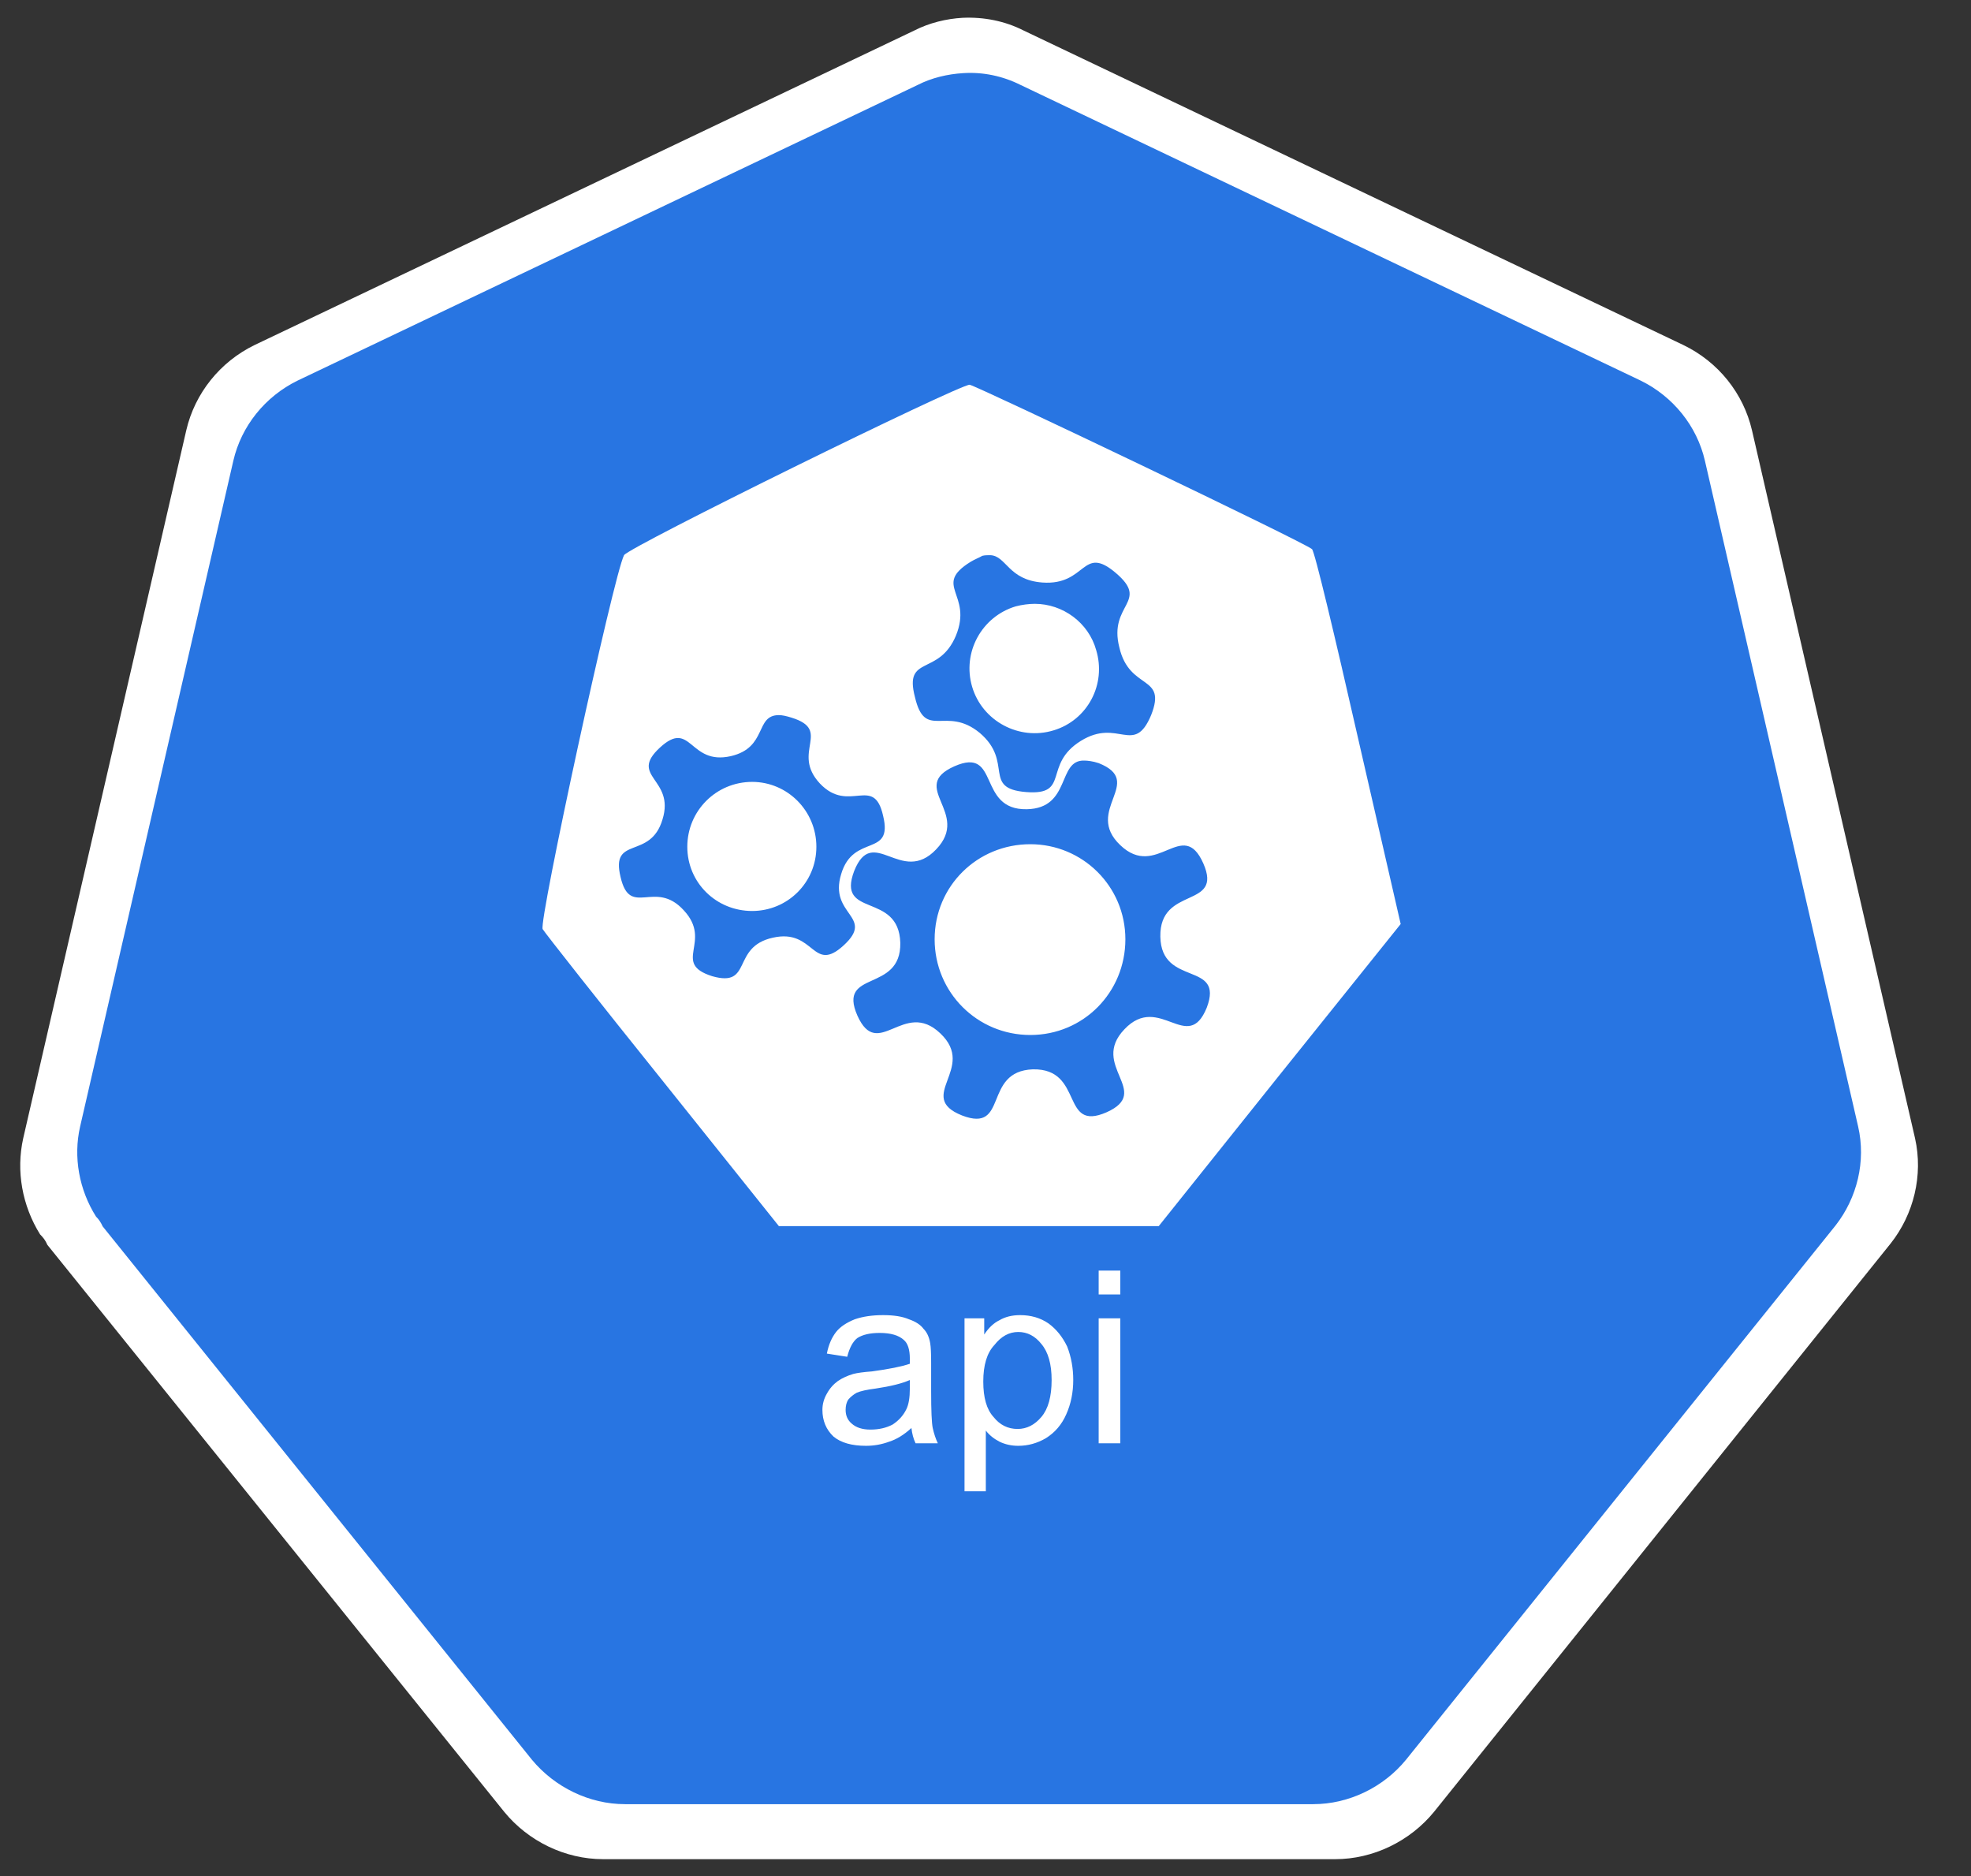 <?xml version="1.0" encoding="UTF-8"?>
<!-- Do not edit this file with editors other than draw.io -->
<!DOCTYPE svg PUBLIC "-//W3C//DTD SVG 1.1//EN" "http://www.w3.org/Graphics/SVG/1.1/DTD/svg11.dtd">
<svg xmlns="http://www.w3.org/2000/svg" xmlns:xlink="http://www.w3.org/1999/xlink" version="1.1" width="62px" height="59px" viewBox="-0.5 -0.5 62 59" content="&lt;mxfile host=&quot;app.diagrams.net&quot; modified=&quot;2023-07-18T09:39:32.984Z&quot; agent=&quot;Mozilla/5.0 (Windows NT 10.0; Win64; x64) AppleWebKit/537.36 (KHTML, like Gecko) Chrome/114.0.0.0 Safari/537.36&quot; etag=&quot;jSNfD50mMkyRX1pYvj56&quot; version=&quot;21.6.2&quot; type=&quot;google&quot;&gt;&lt;diagram name=&quot;Page-1&quot; id=&quot;55a83fd1-7818-8e21-69c5-c3457e3827bb&quot;&gt;jZTbbqMwEIafhstGgAtNLheadlfaSqkq7V6uHJiAhWFY4wTSp+8YTIC0kRohMfnmYHv8Dw6Ly+5Z8Tp/wRSk47tp57BHx/e9+/sNvQw5j8RzB5IpkVo2gTfxDhaOYUeRQrMI1IhSi3oJE6wqSPSCcaWwXYYdUC5XrXkGn8BbwuVn+lekOh+oH0z4J4gsHxd27bb3PCkyhcfKrlZhBYOn5GMRG9rkPMV2htjWYbFC1INVdjFI09WxX0Pe0w3vZcMKKv2dhJfd6T3a3bV/Xot/IQvr/0nu37H1UObE5dF2wu5Wn8fWNAXoxJzFdViU61KS6ZGZ8iaH1PI2FxqamicmqSWREDsIKWOUqPo6zF8/BFs6dtRohQXMPIf+R54aRaX7mwwietyV69INxO4qZOblBBQd9w6vx/4V3XxJ+xLXkZsbhR/6bPJ/UcS7Yv76KpYeFp1AaUHK+s33IHfYCC2wojPtUWssKYBLkRmQ0M2BmmX8sA6Npn0kmNp0s+wyM3Sr4rgHVQG1eSUSUzGq1a/eeOS1sPdIlaC7qRDvojuaZMAStDpTiE0Ix2G0Q0zqsKCdRiK0KJ+NQ2BVxO0QZpfSkx7JsJIc/07S732zLwvbfgA=&lt;/diagram&gt;&lt;/mxfile&gt;" style="background-color: rgb(255, 255, 255);"><rect x="-0.5" y="-0.5" width="62" height="59" fill="#333333" stroke="none"/><defs><style type="text/css">@import url(https://fonts.googleapis.com/css?family=Architects+Daughter);&#xa;</style></defs><g><path d="M 29.78 0.06 C 29.26 0.09 28.73 0.22 28.26 0.46 L 7.51 10.35 C 6.42 10.88 5.63 11.87 5.36 13.03 L 0.23 35.3 C 0 36.33 0.2 37.42 0.76 38.32 C 0.86 38.42 0.93 38.51 0.99 38.65 L 15.36 56.48 C 16.12 57.41 17.28 57.97 18.47 57.97 L 41.5 57.97 C 42.69 57.97 43.85 57.41 44.61 56.48 L 58.97 38.61 C 59.7 37.69 60 36.46 59.74 35.3 L 54.61 13.03 C 54.34 11.87 53.55 10.88 52.45 10.35 L 31.7 0.46 C 31.11 0.16 30.45 0.03 29.78 0.06 Z" fill="#ffffff" stroke="none" pointer-events="all"/><path d="M 29.8 1.8 C 29.3 1.83 28.8 1.95 28.37 2.17 L 8.86 11.47 C 7.84 11.97 7.09 12.9 6.84 13.99 L 2.02 34.93 C 1.8 35.89 1.99 36.92 2.52 37.76 C 2.61 37.85 2.67 37.94 2.73 38.07 L 16.23 54.84 C 16.95 55.71 18.04 56.24 19.16 56.24 L 40.81 56.24 C 41.93 56.24 43.02 55.71 43.73 54.84 L 57.24 38.04 C 57.92 37.17 58.2 36.02 57.95 34.93 L 53.13 13.99 C 52.88 12.9 52.13 11.97 51.11 11.47 L 31.6 2.17 C 31.04 1.89 30.42 1.76 29.8 1.8 Z" fill="#2875e2" stroke="none" pointer-events="all"/><path d="M 30 11.6 C 29.65 11.6 19.26 16.71 19.13 16.96 C 18.8 17.6 16.44 28.48 16.57 28.72 C 16.65 28.85 18.35 31.01 20.36 33.51 L 24 38.06 L 29.97 38.06 L 35.95 38.06 L 39.74 33.32 L 43.56 28.56 L 42.22 22.72 C 41.49 19.51 40.85 16.82 40.77 16.77 C 40.58 16.58 30.22 11.63 30 11.6 Z M 30.65 16.96 C 31.16 16.98 31.21 17.74 32.29 17.82 C 33.69 17.92 33.53 16.61 34.6 17.52 C 35.68 18.44 34.36 18.49 34.71 19.86 C 35.03 21.24 36.22 20.7 35.71 21.99 C 35.17 23.28 34.68 22.07 33.5 22.8 C 32.29 23.55 33.18 24.52 31.78 24.41 C 30.38 24.3 31.4 23.47 30.32 22.55 C 29.25 21.67 28.6 22.8 28.28 21.42 C 27.93 20.08 29.03 20.78 29.57 19.49 C 30.11 18.17 28.82 17.92 30.03 17.17 C 30.16 17.09 30.3 17.04 30.4 16.98 C 30.48 16.96 30.57 16.96 30.65 16.96 Z M 32.05 18.49 C 31.86 18.49 31.64 18.52 31.45 18.57 C 30.38 18.89 29.76 20.02 30.08 21.1 C 30.4 22.18 31.56 22.8 32.64 22.47 C 33.71 22.15 34.31 21.02 33.98 19.94 C 33.74 19.08 32.93 18.49 32.05 18.49 Z M 24 21.99 C 24.11 21.99 24.24 22.02 24.4 22.07 C 25.69 22.47 24.37 23.15 25.29 24.14 C 26.21 25.11 26.99 23.85 27.28 25.16 C 27.6 26.48 26.34 25.7 25.96 26.99 C 25.56 28.29 27.04 28.31 26.04 29.23 C 25.05 30.14 25.13 28.69 23.81 28.99 C 22.49 29.28 23.19 30.57 21.9 30.2 C 20.61 29.79 21.93 29.12 21.01 28.13 C 20.1 27.13 19.32 28.39 19.02 27.08 C 18.7 25.76 19.96 26.56 20.34 25.27 C 20.74 23.98 19.26 23.93 20.26 23.01 C 21.25 22.1 21.17 23.58 22.49 23.28 C 23.65 23.01 23.24 21.99 24 21.99 Z M 33.61 23.42 C 33.71 23.42 33.88 23.44 34.06 23.5 C 35.54 24.09 33.58 24.98 34.74 26.08 C 35.89 27.18 36.7 25.19 37.35 26.65 C 37.99 28.1 35.97 27.34 36 28.96 C 36.03 30.55 38.02 29.71 37.46 31.19 C 36.86 32.67 35.97 30.71 34.87 31.87 C 33.77 33.02 35.76 33.83 34.31 34.48 C 32.85 35.12 33.61 33.1 31.99 33.13 C 30.4 33.19 31.24 35.15 29.76 34.58 C 28.28 33.99 30.24 33.1 29.08 32 C 27.93 30.9 27.12 32.89 26.47 31.44 C 25.83 29.98 27.85 30.74 27.82 29.15 C 27.77 27.53 25.8 28.39 26.37 26.89 C 26.96 25.41 27.85 27.37 28.95 26.21 C 30.05 25.06 28.06 24.25 29.52 23.6 C 30.97 22.96 30.22 24.98 31.8 24.95 C 33.2 24.92 32.75 23.39 33.61 23.42 Z M 23.16 24.09 C 22.03 24.09 21.12 25 21.12 26.13 C 21.12 27.26 22.03 28.15 23.16 28.15 C 24.27 28.15 25.18 27.26 25.18 26.13 C 25.18 25 24.27 24.09 23.16 24.09 Z M 31.91 26.05 C 30.24 26.05 28.9 27.37 28.9 29.04 C 28.9 30.71 30.24 32.05 31.91 32.05 C 33.58 32.05 34.9 30.71 34.9 29.04 C 34.9 27.37 33.55 26.05 31.91 26.05 Z M 34.06 40.21 L 34.06 39.46 L 34.74 39.46 L 34.74 40.21 Z M 34.06 44.89 L 34.06 40.96 L 34.74 40.96 L 34.74 44.89 Z M 29.84 46.4 L 29.84 40.96 L 30.46 40.96 L 30.46 41.47 Q 30.67 41.15 30.94 41.02 Q 31.21 40.86 31.59 40.86 Q 32.1 40.86 32.48 41.12 Q 32.85 41.39 33.07 41.85 Q 33.26 42.34 33.26 42.9 Q 33.26 43.49 33.04 43.98 Q 32.83 44.46 32.4 44.73 Q 31.99 44.97 31.53 44.97 Q 31.21 44.97 30.94 44.84 Q 30.67 44.7 30.51 44.49 L 30.51 46.4 Z M 30.43 42.95 Q 30.43 43.71 30.75 44.06 Q 31.05 44.44 31.51 44.44 Q 31.94 44.44 32.26 44.06 Q 32.58 43.68 32.58 42.9 Q 32.58 42.15 32.26 41.77 Q 31.96 41.39 31.53 41.39 Q 31.1 41.39 30.78 41.8 Q 30.43 42.17 30.43 42.95 Z M 28.17 44.41 Q 27.82 44.73 27.47 44.84 Q 27.12 44.97 26.74 44.97 Q 26.07 44.97 25.72 44.68 Q 25.37 44.35 25.37 43.84 Q 25.37 43.57 25.51 43.33 Q 25.64 43.09 25.86 42.93 Q 26.07 42.79 26.34 42.71 Q 26.53 42.66 26.93 42.63 Q 27.74 42.52 28.12 42.39 Q 28.12 42.26 28.12 42.23 Q 28.12 41.8 27.93 41.64 Q 27.69 41.42 27.17 41.42 Q 26.72 41.42 26.47 41.58 Q 26.26 41.74 26.15 42.17 L 25.51 42.07 Q 25.59 41.66 25.8 41.39 Q 25.99 41.15 26.39 40.99 Q 26.77 40.86 27.28 40.86 Q 27.79 40.86 28.09 40.99 Q 28.41 41.1 28.55 41.29 Q 28.71 41.45 28.76 41.74 Q 28.79 41.91 28.79 42.36 L 28.79 43.25 Q 28.79 44.17 28.84 44.41 Q 28.9 44.68 29 44.89 L 28.3 44.89 Q 28.2 44.68 28.17 44.41 Z M 28.12 42.9 Q 27.77 43.06 27.04 43.17 Q 26.64 43.22 26.45 43.3 Q 26.29 43.39 26.18 43.52 Q 26.1 43.65 26.1 43.84 Q 26.1 44.11 26.29 44.27 Q 26.5 44.46 26.88 44.46 Q 27.28 44.46 27.58 44.3 Q 27.87 44.11 28.01 43.82 Q 28.12 43.6 28.12 43.17 Z" fill="#ffffff" stroke="none" pointer-events="all"/></g></svg>